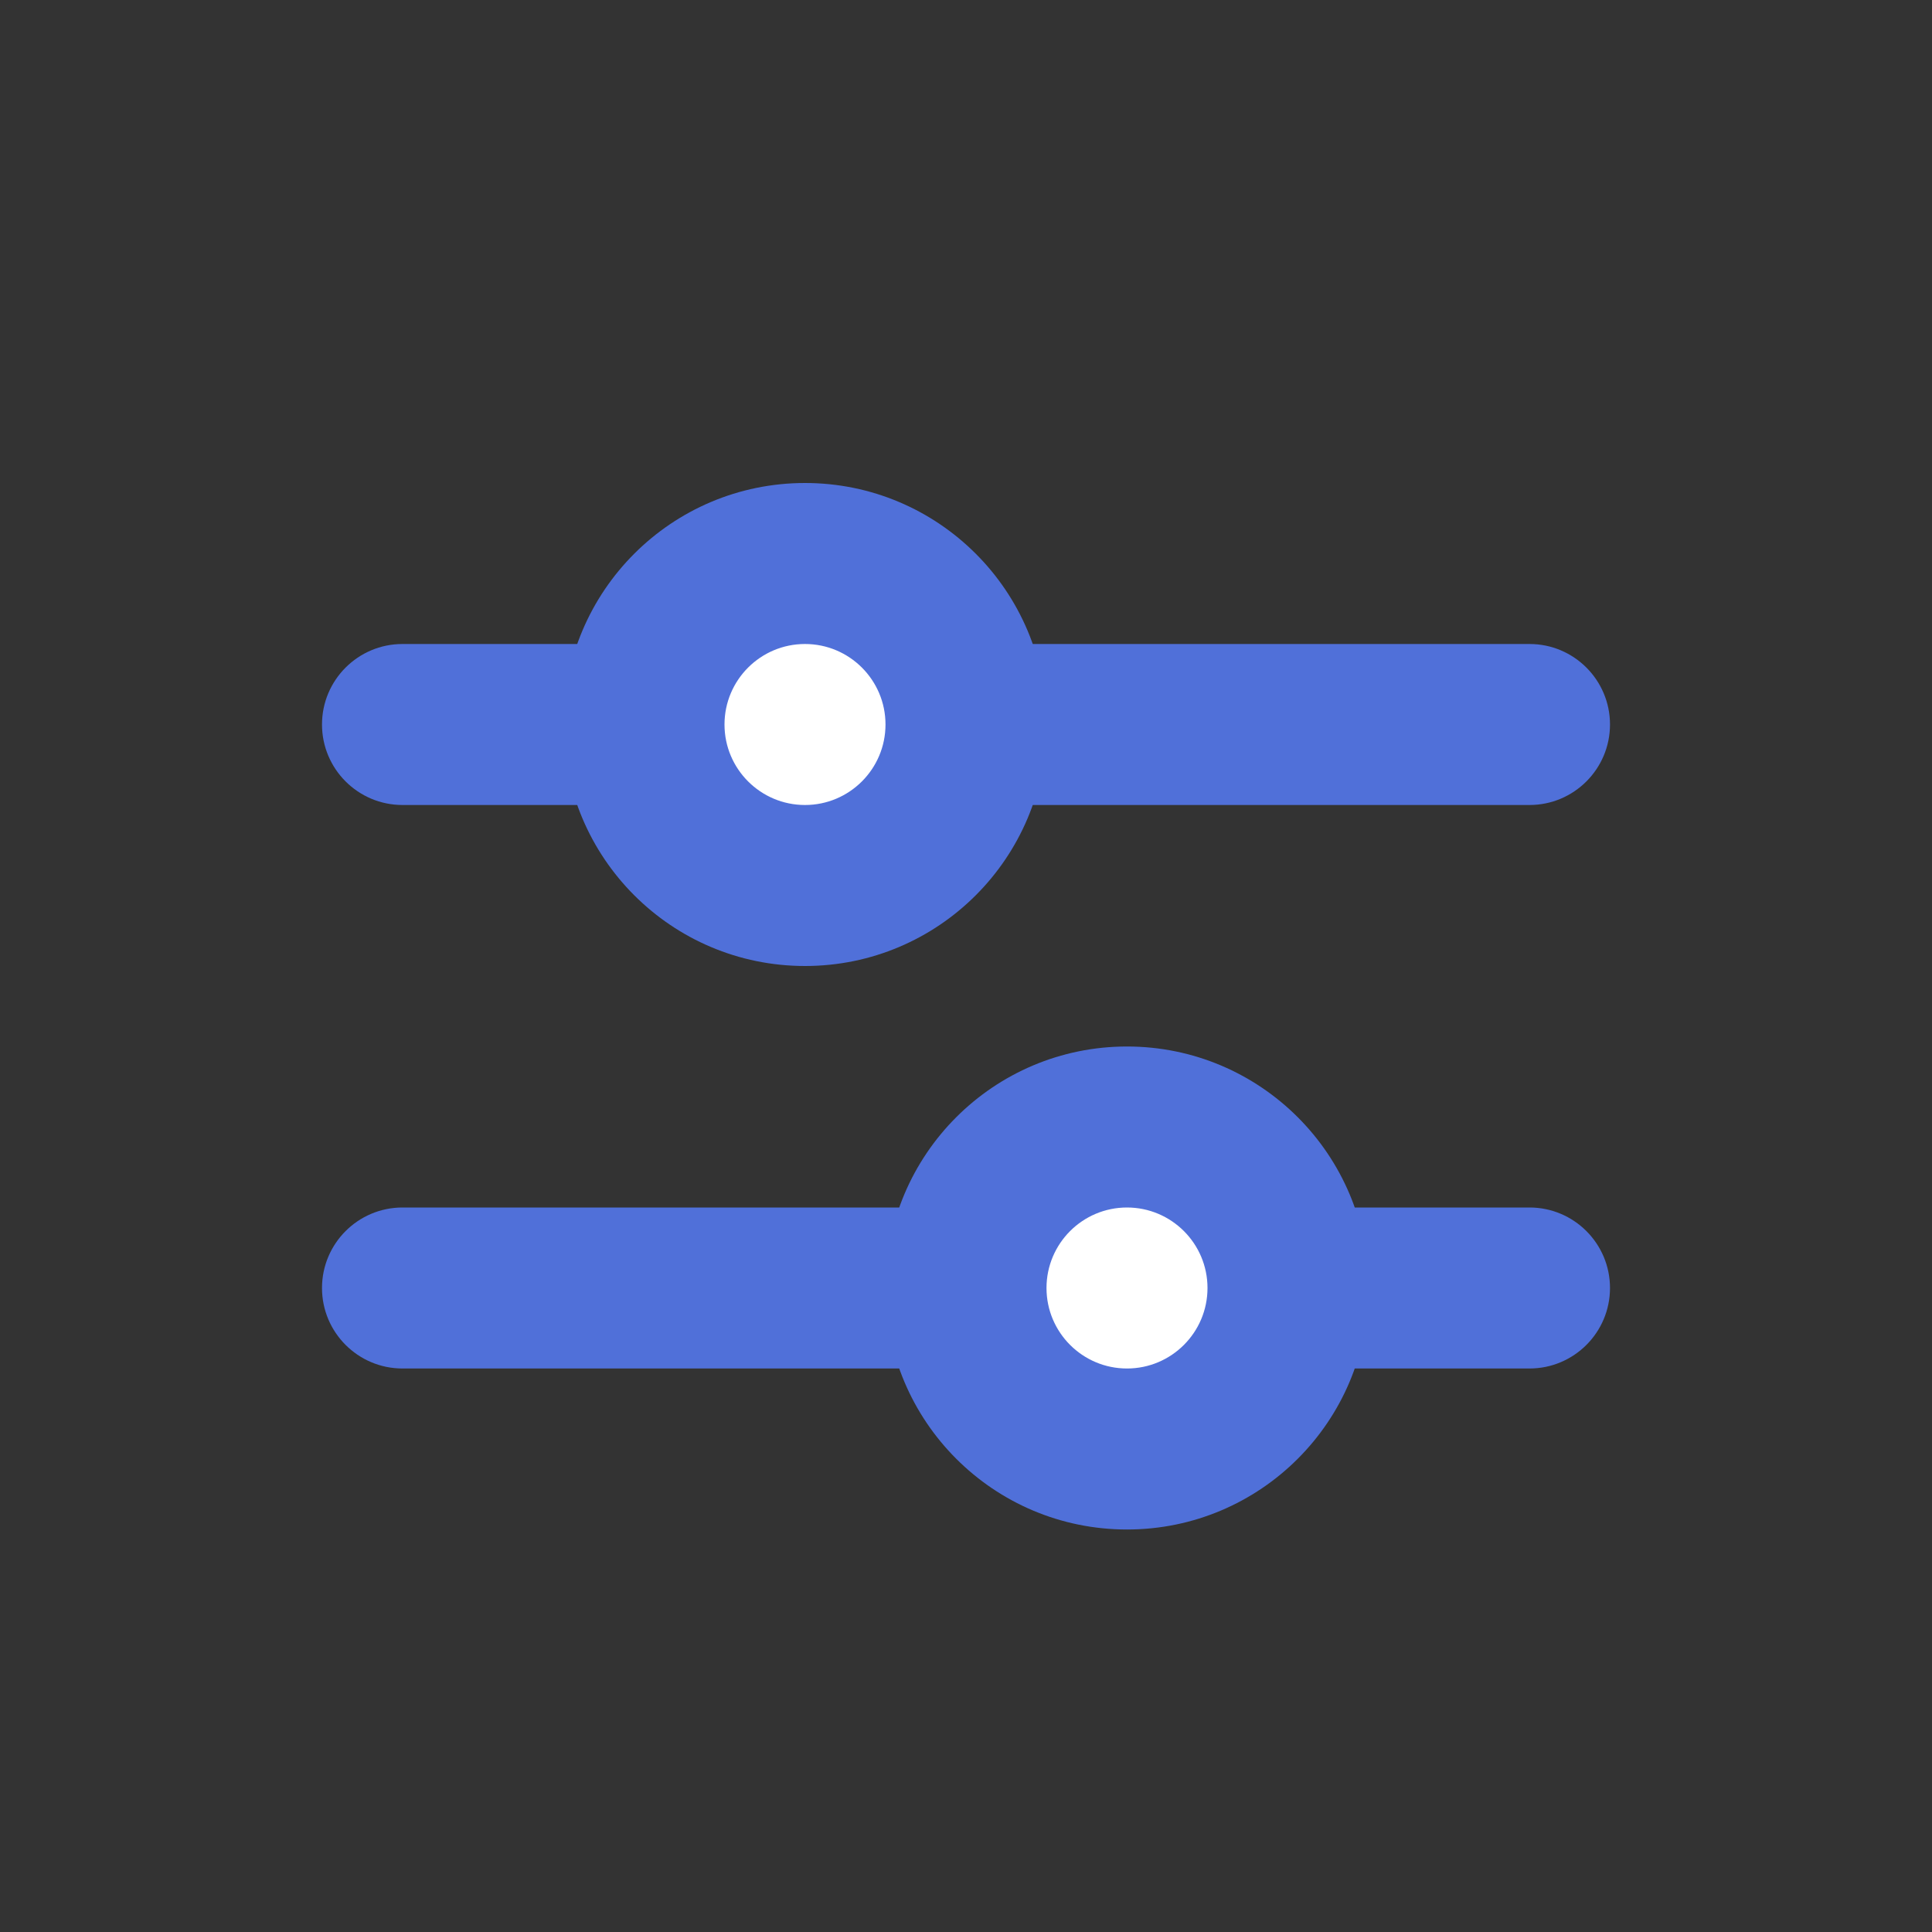 <svg width="24" height="24" viewBox="0 0 24 24" fill="none" xmlns="http://www.w3.org/2000/svg">
<rect x="0" y="0" width="24" height="24" fill="#333333" stroke="none"/>
<path fill-rule="evenodd" clip-rule="evenodd" d="M4 9C4 8.448 4.448 8 5 8H19C19.552 8 20 8.448 20 9C20 9.552 19.552 10 19 10H5C4.448 10 4 9.552 4 9Z" fill="#5070D9"/>
<path d="M12 9C12 10.105 11.105 11 10 11C8.895 11 8 10.105 8 9C8 7.895 8.895 7 10 7C11.105 7 12 7.895 12 9Z" fill="white"/>
<path fill-rule="evenodd" clip-rule="evenodd" d="M10 8C9.448 8 9 8.448 9 9C9 9.552 9.448 10 10 10C10.552 10 11 9.552 11 9C11 8.448 10.552 8 10 8ZM7 9C7 7.343 8.343 6 10 6C11.657 6 13 7.343 13 9C13 10.657 11.657 12 10 12C8.343 12 7 10.657 7 9Z" fill="#5070D9"/>
<path fill-rule="evenodd" clip-rule="evenodd" d="M4 16C4 15.448 4.448 15 5 15H19C19.552 15 20 15.448 20 16C20 16.552 19.552 17 19 17H5C4.448 17 4 16.552 4 16Z" fill="#5070D9"/>
<path d="M16 16C16 17.105 15.105 18 14 18C12.895 18 12 17.105 12 16C12 14.895 12.895 14 14 14C15.105 14 16 14.895 16 16Z" fill="white"/>
<path fill-rule="evenodd" clip-rule="evenodd" d="M14 15C13.448 15 13 15.448 13 16C13 16.552 13.448 17 14 17C14.552 17 15 16.552 15 16C15 15.448 14.552 15 14 15ZM11 16C11 14.343 12.343 13 14 13C15.657 13 17 14.343 17 16C17 17.657 15.657 19 14 19C12.343 19 11 17.657 11 16Z" fill="#5070D9"/>
</svg>
